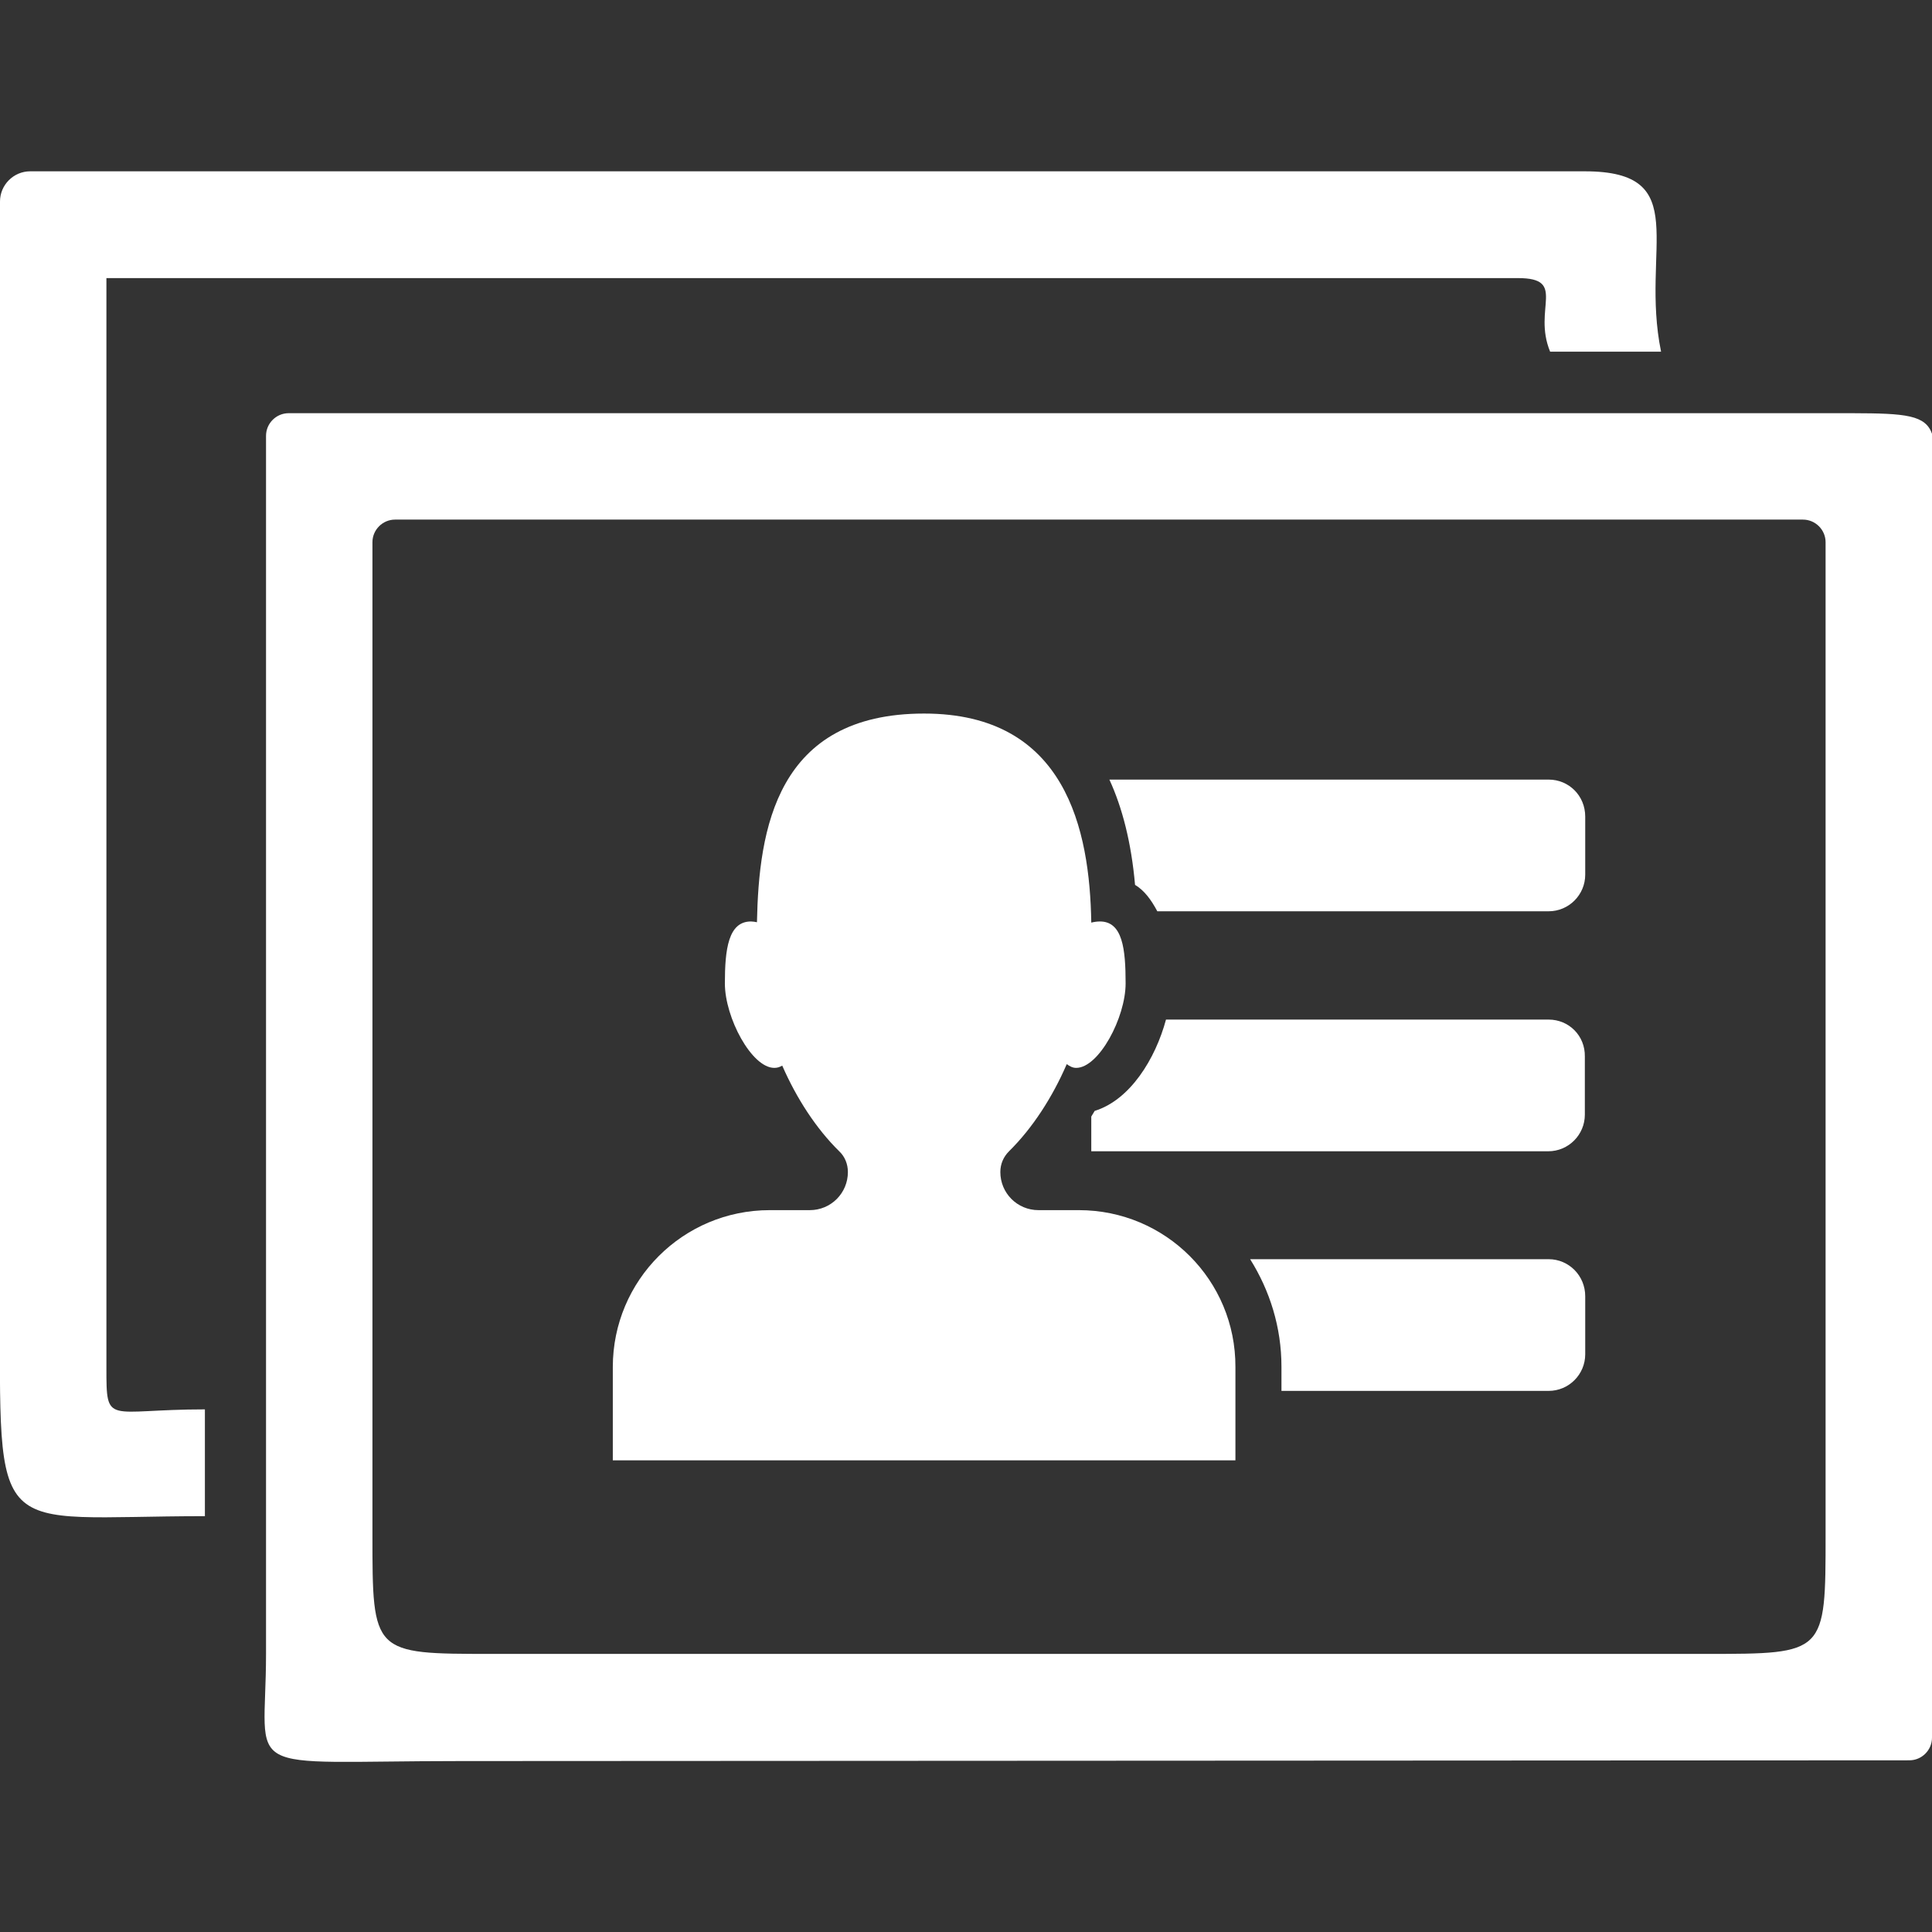 <?xml version="1.0" encoding="utf-8"?>
<!-- Generator: Adobe Illustrator 20.1.0, SVG Export Plug-In . SVG Version: 6.00 Build 0)  -->
<svg version="1.1" xmlns="http://www.w3.org/2000/svg" xmlns:xlink="http://www.w3.org/1999/xlink" x="0px" y="0px"
	 viewBox="0 0 512 512" style="enable-background:new 0 0 512 512;" xml:space="preserve">
<rect x="0" y="0" width="512" height="512" fill="#333333" stroke="none"/>
<style type="text/css">
	.st0{display:none;}
	.st1{display:inline;stroke:#FFFFFF;stroke-miterlimit:10;}
	.st2{fill:#FFFFFF;}
</style>
<g id="Capa_2" class="st0">
	<rect class="st1" width="512" height="512"/>
</g>
<g id="Capa_1">
	<g>
		<g>
			<path class="st2" d="M285.9,320.7h-10.7c-5.6,0-10.1-4.5-10.1-10.1c0-2.1,0.8-4,2.3-5.5c6.2-6.1,11.5-14.3,15.3-23.1
				c0.8,0.6,1.6,1,2.5,1c6,0,13.1-13.3,13.1-22.4c0-9.1-0.8-16.4-6.8-16.4c-0.7,0-1.5,0.1-2.3,0.3c-0.4-24.6-6.7-55.4-44.3-55.4
				c-39.2,0-43.8,30.7-44.3,55.3c-0.5-0.1-1.1-0.2-1.6-0.2c-6,0-6.9,7.4-6.9,16.4c0,9.1,7.1,22.4,13.1,22.4c0.8,0,1.4-0.2,2.1-0.6
				c3.8,8.7,9,16.7,15.1,22.7c1.5,1.4,2.3,3.4,2.3,5.5c0,5.6-4.5,10.1-10.1,10.1H204c-23,0-41.6,18.6-41.6,41.6V387h165v-24.7
				C327.5,339.3,308.9,320.7,285.9,320.7z"/>
			<path class="st2" d="M410.4,206.6H294c3.4,7.4,5.8,16.6,6.8,27.9c2.5,1.5,4.3,4,5.9,7h103.7c5.4,0,9.7-4.4,9.7-9.7v-15.4
				C420.1,210.9,415.8,206.6,410.4,206.6z"/>
			<path class="st2" d="M410.4,270.2H309c-2.8,10.4-9.5,21.3-18.9,24.2c-0.3,0.5-0.6,1-0.9,1.5v9.2h121.1c5.4,0,9.7-4.4,9.7-9.7
				v-15.4C420.1,274.5,415.8,270.2,410.4,270.2z"/>
			<path class="st2" d="M410.4,333.7h-79.1c5.2,8.3,8.3,18,8.3,28.5v6.4h70.8c5.4,0,9.7-4.4,9.7-9.7v-15.4
				C420.1,338.1,415.8,333.7,410.4,333.7z"/>
			<path class="st2" d="M485.2,109.5H76.5c-3.3,0-6,2.7-6,6l0,322.8c0,33-8.3,28.4,51.5,28.4l384-0.2c3.3,0,6-2.7,6-6l0.5-318.5
				C512.5,109,518.2,109.5,485.2,109.5z M483.8,406.7c0,31.6,0,31.6-31.6,31.6H130.3c-31.6,0-31.6,0-31.6-31.6v-263c0-3.3,2.7-6,6-6
				h373.1c3.3,0,6,2.7,6,6v294.6L483.8,406.7z"/>
			<path class="st2" d="M28.2,73.7h241.3h102h30.8c13.1,0,3.8,8.1,8.5,19.5h29.4c-5.6-27.3,8.8-47.8-20.2-47.8h-62.3H278H8
				c-4.4,0-8,3.6-8,8v289.2c0,67.3-3,59.2,54.3,59.2v-28.3c-26,0-26.1,4.5-26.1-11V73.7z"/>
		</g>
	</g>
</g>
</svg>
